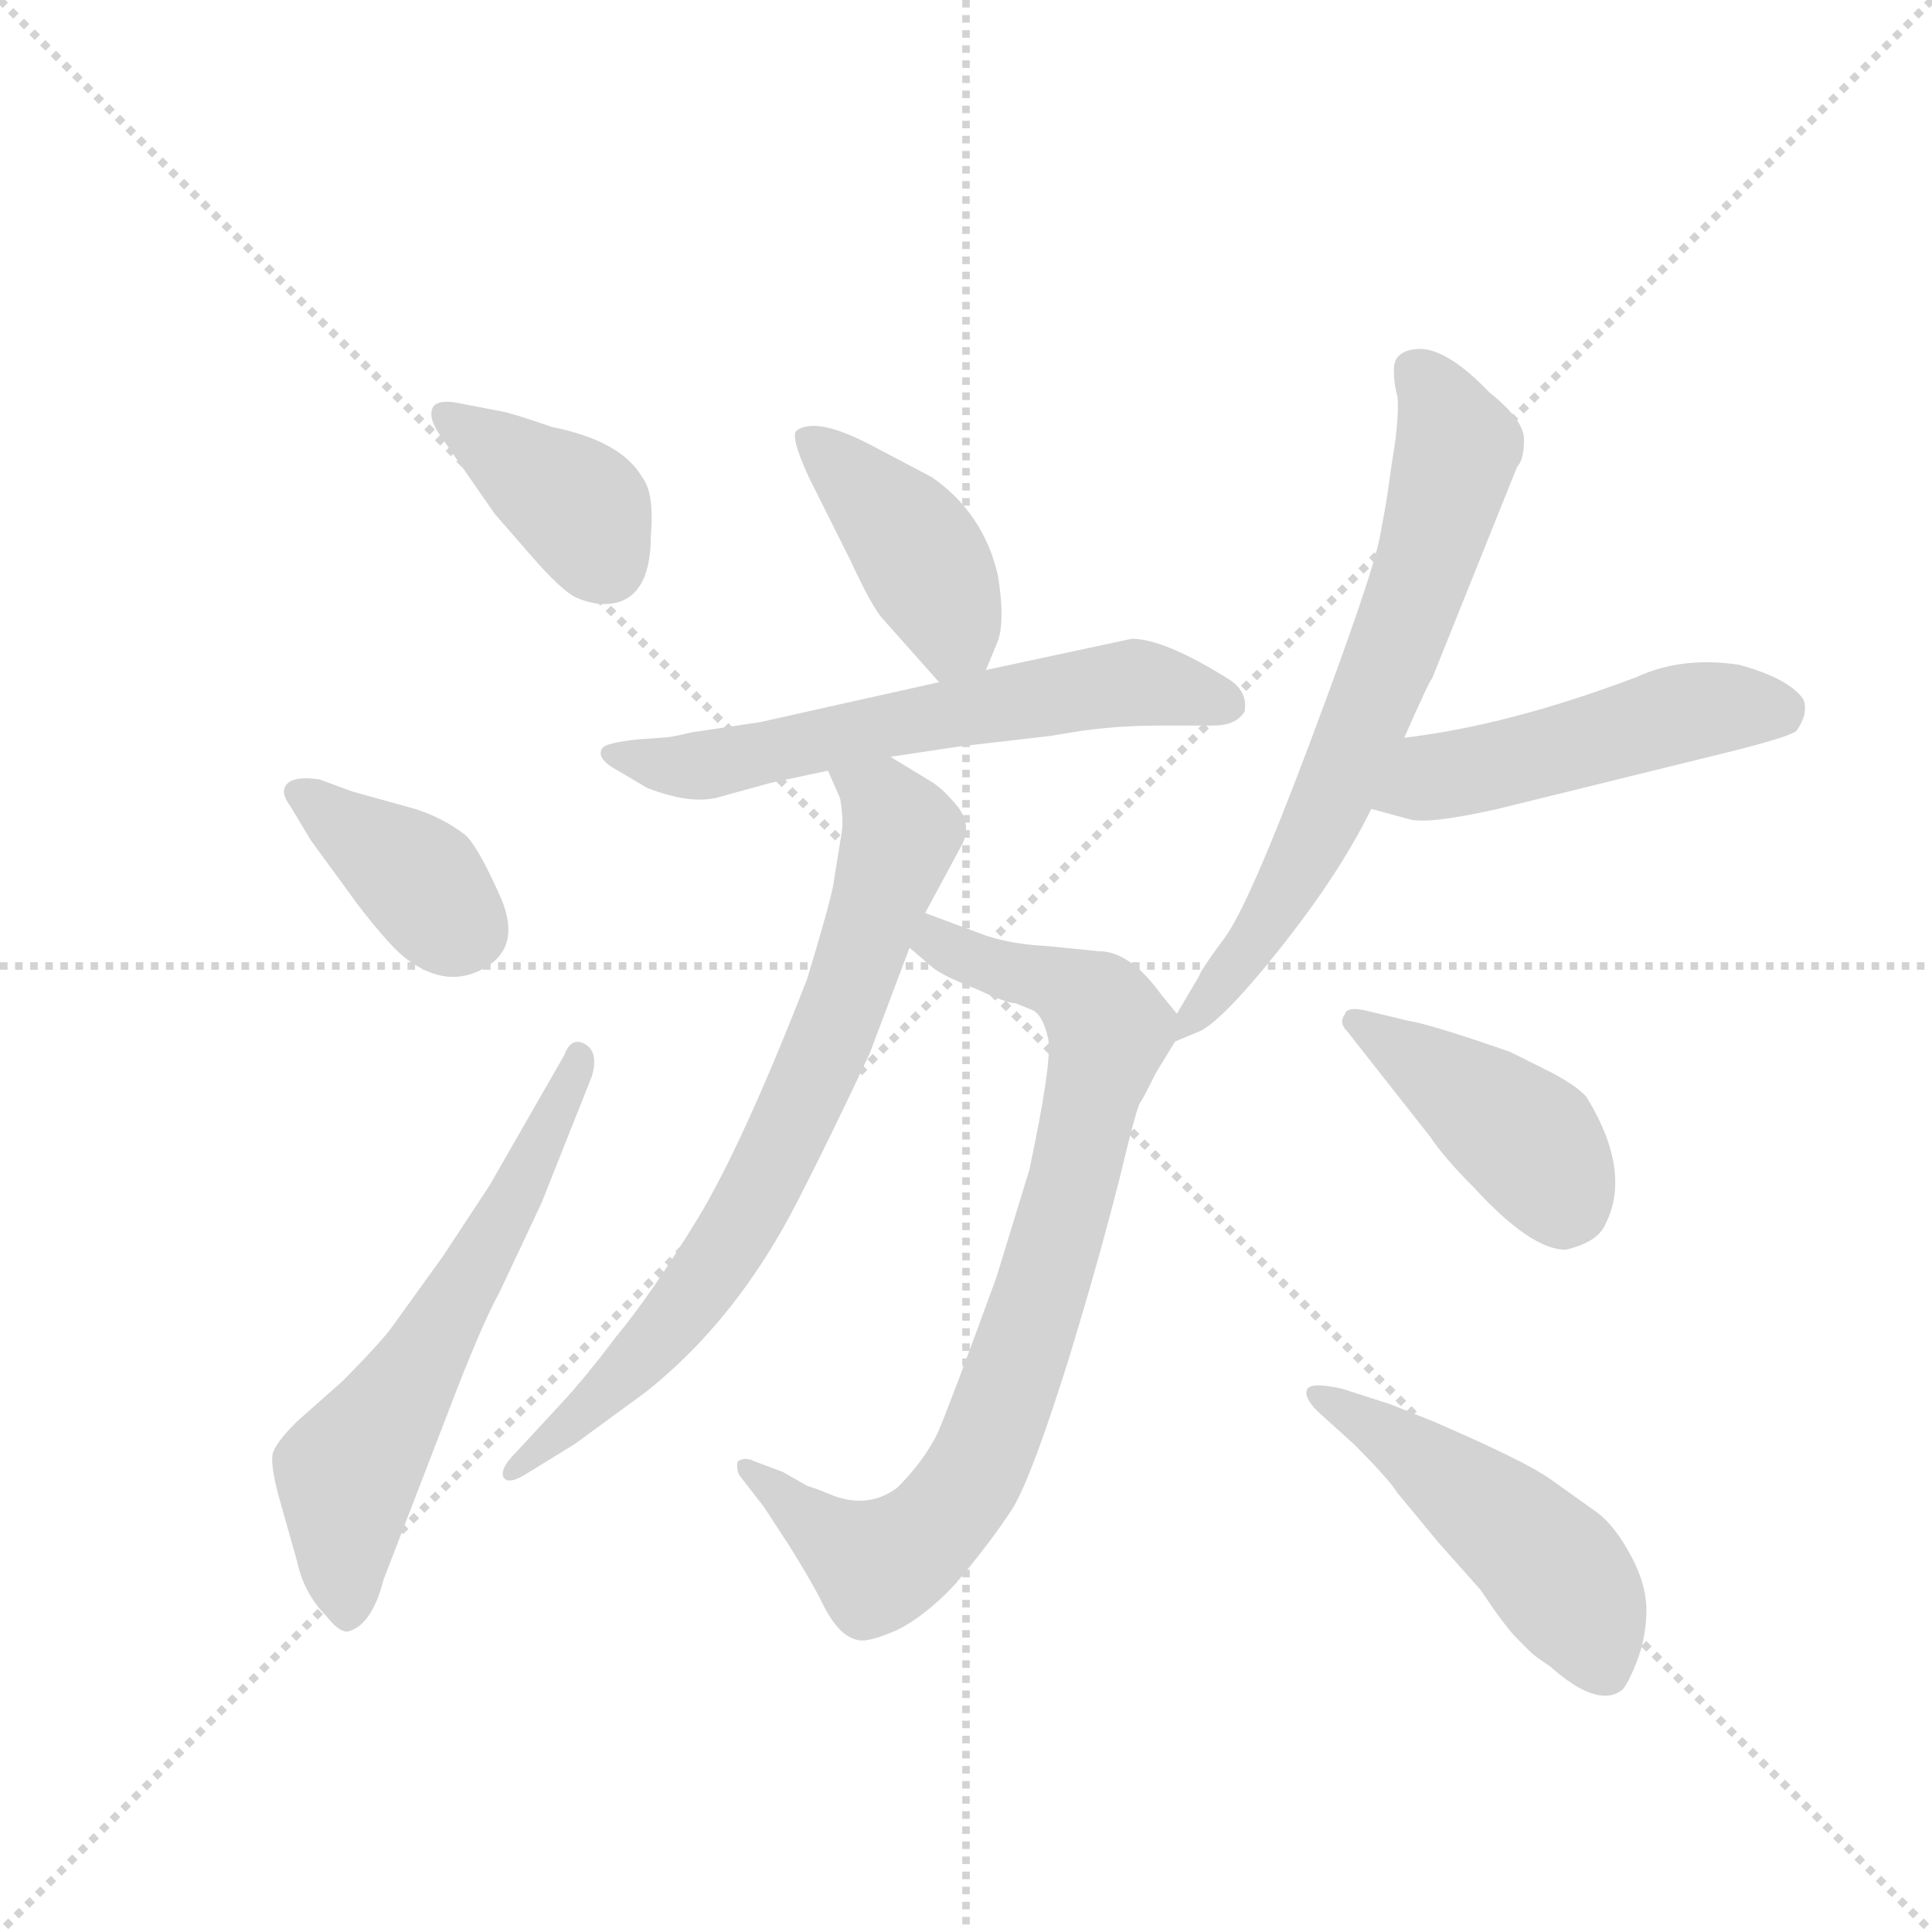 <svg version="1.1" viewBox="0 0 1024 1024" xmlns="http://www.w3.org/2000/svg">
  <g stroke="lightgray" stroke-dasharray="1,1" stroke-width="1" transform="scale(4, 4)">
    <line x1="0" y1="0" x2="256" y2="256"></line>
    <line x1="256" y1="0" x2="0" y2="256"></line>
    <line x1="128" y1="0" x2="128" y2="256"></line>
    <line x1="0" y1="128" x2="256" y2="128"></line>
  </g>
  <g transform="scale(0.92, -0.92) translate(60, -900)">
    <style type="text/css">
      
        @keyframes keyframes0 {
          from {
            stroke: blue;
            stroke-dashoffset: 384;
            stroke-width: 128;
          }
          56% {
            animation-timing-function: step-end;
            stroke: blue;
            stroke-dashoffset: 0;
            stroke-width: 128;
          }
          to {
            stroke: black;
            stroke-width: 1024;
          }
        }
        #make-me-a-hanzi-animation-0 {
          animation: keyframes0 0.562s both;
          animation-delay: 0s;
          animation-timing-function: linear;
        }
      
        @keyframes keyframes1 {
          from {
            stroke: blue;
            stroke-dashoffset: 382;
            stroke-width: 128;
          }
          55% {
            animation-timing-function: step-end;
            stroke: blue;
            stroke-dashoffset: 0;
            stroke-width: 128;
          }
          to {
            stroke: black;
            stroke-width: 1024;
          }
        }
        #make-me-a-hanzi-animation-1 {
          animation: keyframes1 0.561s both;
          animation-delay: 0.562s;
          animation-timing-function: linear;
        }
      
        @keyframes keyframes2 {
          from {
            stroke: blue;
            stroke-dashoffset: 610;
            stroke-width: 128;
          }
          67% {
            animation-timing-function: step-end;
            stroke: blue;
            stroke-dashoffset: 0;
            stroke-width: 128;
          }
          to {
            stroke: black;
            stroke-width: 1024;
          }
        }
        #make-me-a-hanzi-animation-2 {
          animation: keyframes2 0.746s both;
          animation-delay: 1.123s;
          animation-timing-function: linear;
        }
      
        @keyframes keyframes3 {
          from {
            stroke: blue;
            stroke-dashoffset: 415;
            stroke-width: 128;
          }
          57% {
            animation-timing-function: step-end;
            stroke: blue;
            stroke-dashoffset: 0;
            stroke-width: 128;
          }
          to {
            stroke: black;
            stroke-width: 1024;
          }
        }
        #make-me-a-hanzi-animation-3 {
          animation: keyframes3 0.588s both;
          animation-delay: 1.87s;
          animation-timing-function: linear;
        }
      
        @keyframes keyframes4 {
          from {
            stroke: blue;
            stroke-dashoffset: 616;
            stroke-width: 128;
          }
          67% {
            animation-timing-function: step-end;
            stroke: blue;
            stroke-dashoffset: 0;
            stroke-width: 128;
          }
          to {
            stroke: black;
            stroke-width: 1024;
          }
        }
        #make-me-a-hanzi-animation-4 {
          animation: keyframes4 0.751s both;
          animation-delay: 2.458s;
          animation-timing-function: linear;
        }
      
        @keyframes keyframes5 {
          from {
            stroke: blue;
            stroke-dashoffset: 818;
            stroke-width: 128;
          }
          73% {
            animation-timing-function: step-end;
            stroke: blue;
            stroke-dashoffset: 0;
            stroke-width: 128;
          }
          to {
            stroke: black;
            stroke-width: 1024;
          }
        }
        #make-me-a-hanzi-animation-5 {
          animation: keyframes5 0.916s both;
          animation-delay: 3.209s;
          animation-timing-function: linear;
        }
      
        @keyframes keyframes6 {
          from {
            stroke: blue;
            stroke-dashoffset: 742;
            stroke-width: 128;
          }
          71% {
            animation-timing-function: step-end;
            stroke: blue;
            stroke-dashoffset: 0;
            stroke-width: 128;
          }
          to {
            stroke: black;
            stroke-width: 1024;
          }
        }
        #make-me-a-hanzi-animation-6 {
          animation: keyframes6 0.854s both;
          animation-delay: 4.125s;
          animation-timing-function: linear;
        }
      
        @keyframes keyframes7 {
          from {
            stroke: blue;
            stroke-dashoffset: 683;
            stroke-width: 128;
          }
          69% {
            animation-timing-function: step-end;
            stroke: blue;
            stroke-dashoffset: 0;
            stroke-width: 128;
          }
          to {
            stroke: black;
            stroke-width: 1024;
          }
        }
        #make-me-a-hanzi-animation-7 {
          animation: keyframes7 0.806s both;
          animation-delay: 4.978s;
          animation-timing-function: linear;
        }
      
        @keyframes keyframes8 {
          from {
            stroke: blue;
            stroke-dashoffset: 493;
            stroke-width: 128;
          }
          62% {
            animation-timing-function: step-end;
            stroke: blue;
            stroke-dashoffset: 0;
            stroke-width: 128;
          }
          to {
            stroke: black;
            stroke-width: 1024;
          }
        }
        #make-me-a-hanzi-animation-8 {
          animation: keyframes8 0.651s both;
          animation-delay: 5.784s;
          animation-timing-function: linear;
        }
      
        @keyframes keyframes9 {
          from {
            stroke: blue;
            stroke-dashoffset: 422;
            stroke-width: 128;
          }
          58% {
            animation-timing-function: step-end;
            stroke: blue;
            stroke-dashoffset: 0;
            stroke-width: 128;
          }
          to {
            stroke: black;
            stroke-width: 1024;
          }
        }
        #make-me-a-hanzi-animation-9 {
          animation: keyframes9 0.593s both;
          animation-delay: 6.435s;
          animation-timing-function: linear;
        }
      
        @keyframes keyframes10 {
          from {
            stroke: blue;
            stroke-dashoffset: 494;
            stroke-width: 128;
          }
          62% {
            animation-timing-function: step-end;
            stroke: blue;
            stroke-dashoffset: 0;
            stroke-width: 128;
          }
          to {
            stroke: black;
            stroke-width: 1024;
          }
        }
        #make-me-a-hanzi-animation-10 {
          animation: keyframes10 0.652s both;
          animation-delay: 7.029s;
          animation-timing-function: linear;
        }
      
    </style>
    
      <path d="M 315 592 Q 317 616 310 625 Q 298 646 258 654 Q 235 662 229 663 L 203 668 Q 191 670 189 664.5 Q 187 659 193 650 L 225 604 L 245 581 Q 264 559 272.5 555.5 Q 281 552 288 552 Q 315 552 315 592 Z" fill="lightgray"></path>
    
      <path d="M 124 451 Q 110 453 105.5 448.5 Q 101 444 107 436 L 119 416 L 146 379 Q 166 353 175 347 Q 198 330 219.5 342.5 Q 241 355 228 384 Q 215 413 208 419 Q 195 429 179 434 L 143 444 L 124 451 Z" fill="lightgray"></path>
    
      <path d="M 161 -10 L 198 86 Q 217 136 228 156 L 252 207 L 281 280 Q 285 294 277 298.5 Q 269 303 265 292 L 222 217 L 195 176 L 164 133 Q 154 121 137 104 L 111 81 Q 98 68 97 62 Q 96 56 100 40 L 111 1 Q 115 -18 128 -31 Q 135 -40 140 -40 Q 154 -37 161 -10 Z" fill="lightgray"></path>
    
      <path d="M 508 514 L 515 531 Q 519 543 515 568 Q 507 604 477 625 L 441 644 Q 410 660 399 652 Q 395 649 406 625 L 430 577 Q 443 549 449 543 L 481 507 C 497 488 497 488 508 514 Z" fill="lightgray"></path>
    
      <path d="M 453 464 L 493 470 L 545 476 L 557 478 Q 581 482 609 482 L 639 482 Q 652 482 657 490 Q 659 501 649 508 Q 611 532 592 532 L 508 514 L 481 507 L 378 484 L 338 478 Q 326 475 321 475 L 307 474 Q 289 472 287 469 Q 283 463 296 456 L 313 446 Q 339 436 355 441 L 384 449 L 417 456 L 453 464 Z" fill="lightgray"></path>
    
      <path d="M 618 316 L 609 327 Q 591 352 573 352 L 543 355 Q 523 356 508 361 L 473 374 C 445 384 441 374 464 354 L 478 342 Q 485 337 503 330 Q 520 322 525 322 L 535 318 Q 541 315 544 301 Q 546 287 533 226 L 514 164 Q 487 90 480 74 Q 472 58 457 43 Q 441 31 421 38 L 411 42 L 405 44 L 391 52 L 375 58 Q 369 61 365 58 Q 364 54 366 50 L 380 32 L 395 9 Q 405 -7 412 -20 Q 418 -33 424 -39 Q 429 -44 435 -45 Q 441 -46 457 -39 Q 473 -31 490 -13 Q 512 13 524 32 Q 535 51 556 118 L 562 138 Q 574 178 585 221 Q 595 263 597 265 Q 598 266 606 282 L 617 300 C 623 310 623 310 618 316 Z" fill="lightgray"></path>
    
      <path d="M 473 374 L 494 413 Q 500 424 492 435 Q 483 446 476 450 L 453 464 C 427 480 405 483 417 456 L 424 440 Q 426 428 425 421 L 420 390 Q 418 379 405 336 Q 368 241 342 198 Q 315 154 295 130 Q 277 106 262 90 L 237 63 Q 228 54 230 49 Q 233 44 245 52 L 271 68 L 312 98 Q 365 140 400 209 Q 417 242 441 293 L 464 354 L 473 374 Z" fill="lightgray"></path>
    
      <path d="M 743 687 Q 743 679 745 672 Q 746 665 744 647 Q 741 628 740 620 Q 739 612 735 591 Q 731 569 695 473 Q 659 377 645 359 Q 631 340 631 338 L 618 316 C 606 295 606 295 617 300 L 629 305 Q 642 309 677 353 Q 712 397 730 434 L 749 475 Q 764 509 765 509 L 814 631 Q 818 635 818 647 Q 818 658 798 674 Q 775 698 759 699 Q 743 699 743 687 Z" fill="lightgray"></path>
    
      <path d="M 730 434 L 752 428 Q 763 425 803 434 L 941 468 Q 972 476 975 479 Q 982 489 979 497 Q 971 509 942 517 Q 909 522 883 510 Q 809 482 749 475 C 719 471 701 442 730 434 Z" fill="lightgray"></path>
    
      <path d="M 764 245 Q 772 233 789 216 Q 822 180 842 180 Q 859 184 864 193 Q 881 224 854 268 Q 849 274 834 282 L 810 294 Q 764 310 751 312 L 726 318 Q 716 320 715 316 Q 711 311 716 306 L 764 245 Z" fill="lightgray"></path>
    
      <path d="M 720 68 Q 740 48 745 40 L 769 11 L 793 -16 Q 807 -37 814 -44 L 822 -52 Q 824 -54 833 -60 Q 860 -84 874 -74 Q 877 -72 882.5 -58.5 Q 888 -45 888.5 -29.5 Q 889 -14 880 3 Q 871 20 861 28 L 833 48 Q 819 58 766 81 L 741 91 L 713 100 Q 695 104 693 99.5 Q 691 95 699 87 L 720 68 Z" fill="lightgray"></path>
    
    
      <clipPath id="make-me-a-hanzi-clip-0">
        <path d="M 315 592 Q 317 616 310 625 Q 298 646 258 654 Q 235 662 229 663 L 203 668 Q 191 670 189 664.5 Q 187 659 193 650 L 225 604 L 245 581 Q 264 559 272.5 555.5 Q 281 552 288 552 Q 315 552 315 592 Z"></path>
      </clipPath>
      <path clip-path="url(#make-me-a-hanzi-clip-0)" d="M 198 659 L 276 605 L 289 575" fill="none" id="make-me-a-hanzi-animation-0" stroke-dasharray="256 512" stroke-linecap="round"></path>
    
      <clipPath id="make-me-a-hanzi-clip-1">
        <path d="M 124 451 Q 110 453 105.5 448.5 Q 101 444 107 436 L 119 416 L 146 379 Q 166 353 175 347 Q 198 330 219.5 342.5 Q 241 355 228 384 Q 215 413 208 419 Q 195 429 179 434 L 143 444 L 124 451 Z"></path>
      </clipPath>
      <path clip-path="url(#make-me-a-hanzi-clip-1)" d="M 112 443 L 172 401 L 209 364" fill="none" id="make-me-a-hanzi-animation-1" stroke-dasharray="254 508" stroke-linecap="round"></path>
    
      <clipPath id="make-me-a-hanzi-clip-2">
        <path d="M 161 -10 L 198 86 Q 217 136 228 156 L 252 207 L 281 280 Q 285 294 277 298.5 Q 269 303 265 292 L 222 217 L 195 176 L 164 133 Q 154 121 137 104 L 111 81 Q 98 68 97 62 Q 96 56 100 40 L 111 1 Q 115 -18 128 -31 Q 135 -40 140 -40 Q 154 -37 161 -10 Z"></path>
      </clipPath>
      <path clip-path="url(#make-me-a-hanzi-clip-2)" d="M 139 -28 L 140 51 L 242 219 L 273 291" fill="none" id="make-me-a-hanzi-animation-2" stroke-dasharray="482 964" stroke-linecap="round"></path>
    
      <clipPath id="make-me-a-hanzi-clip-3">
        <path d="M 508 514 L 515 531 Q 519 543 515 568 Q 507 604 477 625 L 441 644 Q 410 660 399 652 Q 395 649 406 625 L 430 577 Q 443 549 449 543 L 481 507 C 497 488 497 488 508 514 Z"></path>
      </clipPath>
      <path clip-path="url(#make-me-a-hanzi-clip-3)" d="M 405 648 L 467 585 L 487 547 L 485 519" fill="none" id="make-me-a-hanzi-animation-3" stroke-dasharray="287 574" stroke-linecap="round"></path>
    
      <clipPath id="make-me-a-hanzi-clip-4">
        <path d="M 453 464 L 493 470 L 545 476 L 557 478 Q 581 482 609 482 L 639 482 Q 652 482 657 490 Q 659 501 649 508 Q 611 532 592 532 L 508 514 L 481 507 L 378 484 L 338 478 Q 326 475 321 475 L 307 474 Q 289 472 287 469 Q 283 463 296 456 L 313 446 Q 339 436 355 441 L 384 449 L 417 456 L 453 464 Z"></path>
      </clipPath>
      <path clip-path="url(#make-me-a-hanzi-clip-4)" d="M 293 464 L 346 459 L 594 507 L 647 494" fill="none" id="make-me-a-hanzi-animation-4" stroke-dasharray="488 976" stroke-linecap="round"></path>
    
      <clipPath id="make-me-a-hanzi-clip-5">
        <path d="M 618 316 L 609 327 Q 591 352 573 352 L 543 355 Q 523 356 508 361 L 473 374 C 445 384 441 374 464 354 L 478 342 Q 485 337 503 330 Q 520 322 525 322 L 535 318 Q 541 315 544 301 Q 546 287 533 226 L 514 164 Q 487 90 480 74 Q 472 58 457 43 Q 441 31 421 38 L 411 42 L 405 44 L 391 52 L 375 58 Q 369 61 365 58 Q 364 54 366 50 L 380 32 L 395 9 Q 405 -7 412 -20 Q 418 -33 424 -39 Q 429 -44 435 -45 Q 441 -46 457 -39 Q 473 -31 490 -13 Q 512 13 524 32 Q 535 51 556 118 L 562 138 Q 574 178 585 221 Q 595 263 597 265 Q 598 266 606 282 L 617 300 C 623 310 623 310 618 316 Z"></path>
      </clipPath>
      <path clip-path="url(#make-me-a-hanzi-clip-5)" d="M 477 366 L 480 358 L 501 346 L 563 327 L 579 305 L 527 116 L 500 50 L 471 13 L 451 1 L 440 1 L 417 15 L 370 55" fill="none" id="make-me-a-hanzi-animation-5" stroke-dasharray="690 1380" stroke-linecap="round"></path>
    
      <clipPath id="make-me-a-hanzi-clip-6">
        <path d="M 473 374 L 494 413 Q 500 424 492 435 Q 483 446 476 450 L 453 464 C 427 480 405 483 417 456 L 424 440 Q 426 428 425 421 L 420 390 Q 418 379 405 336 Q 368 241 342 198 Q 315 154 295 130 Q 277 106 262 90 L 237 63 Q 228 54 230 49 Q 233 44 245 52 L 271 68 L 312 98 Q 365 140 400 209 Q 417 242 441 293 L 464 354 L 473 374 Z"></path>
      </clipPath>
      <path clip-path="url(#make-me-a-hanzi-clip-6)" d="M 424 454 L 449 437 L 459 420 L 395 250 L 335 148 L 289 98 L 237 54" fill="none" id="make-me-a-hanzi-animation-6" stroke-dasharray="614 1228" stroke-linecap="round"></path>
    
      <clipPath id="make-me-a-hanzi-clip-7">
        <path d="M 743 687 Q 743 679 745 672 Q 746 665 744 647 Q 741 628 740 620 Q 739 612 735 591 Q 731 569 695 473 Q 659 377 645 359 Q 631 340 631 338 L 618 316 C 606 295 606 295 617 300 L 629 305 Q 642 309 677 353 Q 712 397 730 434 L 749 475 Q 764 509 765 509 L 814 631 Q 818 635 818 647 Q 818 658 798 674 Q 775 698 759 699 Q 743 699 743 687 Z"></path>
      </clipPath>
      <path clip-path="url(#make-me-a-hanzi-clip-7)" d="M 755 687 L 780 643 L 763 581 L 691 406 L 623 304" fill="none" id="make-me-a-hanzi-animation-7" stroke-dasharray="555 1110" stroke-linecap="round"></path>
    
      <clipPath id="make-me-a-hanzi-clip-8">
        <path d="M 730 434 L 752 428 Q 763 425 803 434 L 941 468 Q 972 476 975 479 Q 982 489 979 497 Q 971 509 942 517 Q 909 522 883 510 Q 809 482 749 475 C 719 471 701 442 730 434 Z"></path>
      </clipPath>
      <path clip-path="url(#make-me-a-hanzi-clip-8)" d="M 737 439 L 774 454 L 909 489 L 967 489" fill="none" id="make-me-a-hanzi-animation-8" stroke-dasharray="365 730" stroke-linecap="round"></path>
    
      <clipPath id="make-me-a-hanzi-clip-9">
        <path d="M 764 245 Q 772 233 789 216 Q 822 180 842 180 Q 859 184 864 193 Q 881 224 854 268 Q 849 274 834 282 L 810 294 Q 764 310 751 312 L 726 318 Q 716 320 715 316 Q 711 311 716 306 L 764 245 Z"></path>
      </clipPath>
      <path clip-path="url(#make-me-a-hanzi-clip-9)" d="M 721 312 L 819 244 L 841 203" fill="none" id="make-me-a-hanzi-animation-9" stroke-dasharray="294 588" stroke-linecap="round"></path>
    
      <clipPath id="make-me-a-hanzi-clip-10">
        <path d="M 720 68 Q 740 48 745 40 L 769 11 L 793 -16 Q 807 -37 814 -44 L 822 -52 Q 824 -54 833 -60 Q 860 -84 874 -74 Q 877 -72 882.5 -58.5 Q 888 -45 888.5 -29.5 Q 889 -14 880 3 Q 871 20 861 28 L 833 48 Q 819 58 766 81 L 741 91 L 713 100 Q 695 104 693 99.5 Q 691 95 699 87 L 720 68 Z"></path>
      </clipPath>
      <path clip-path="url(#make-me-a-hanzi-clip-10)" d="M 698 94 L 730 80 L 825 7 L 849 -23 L 866 -64" fill="none" id="make-me-a-hanzi-animation-10" stroke-dasharray="366 732" stroke-linecap="round"></path>
    
  </g>
</svg>
